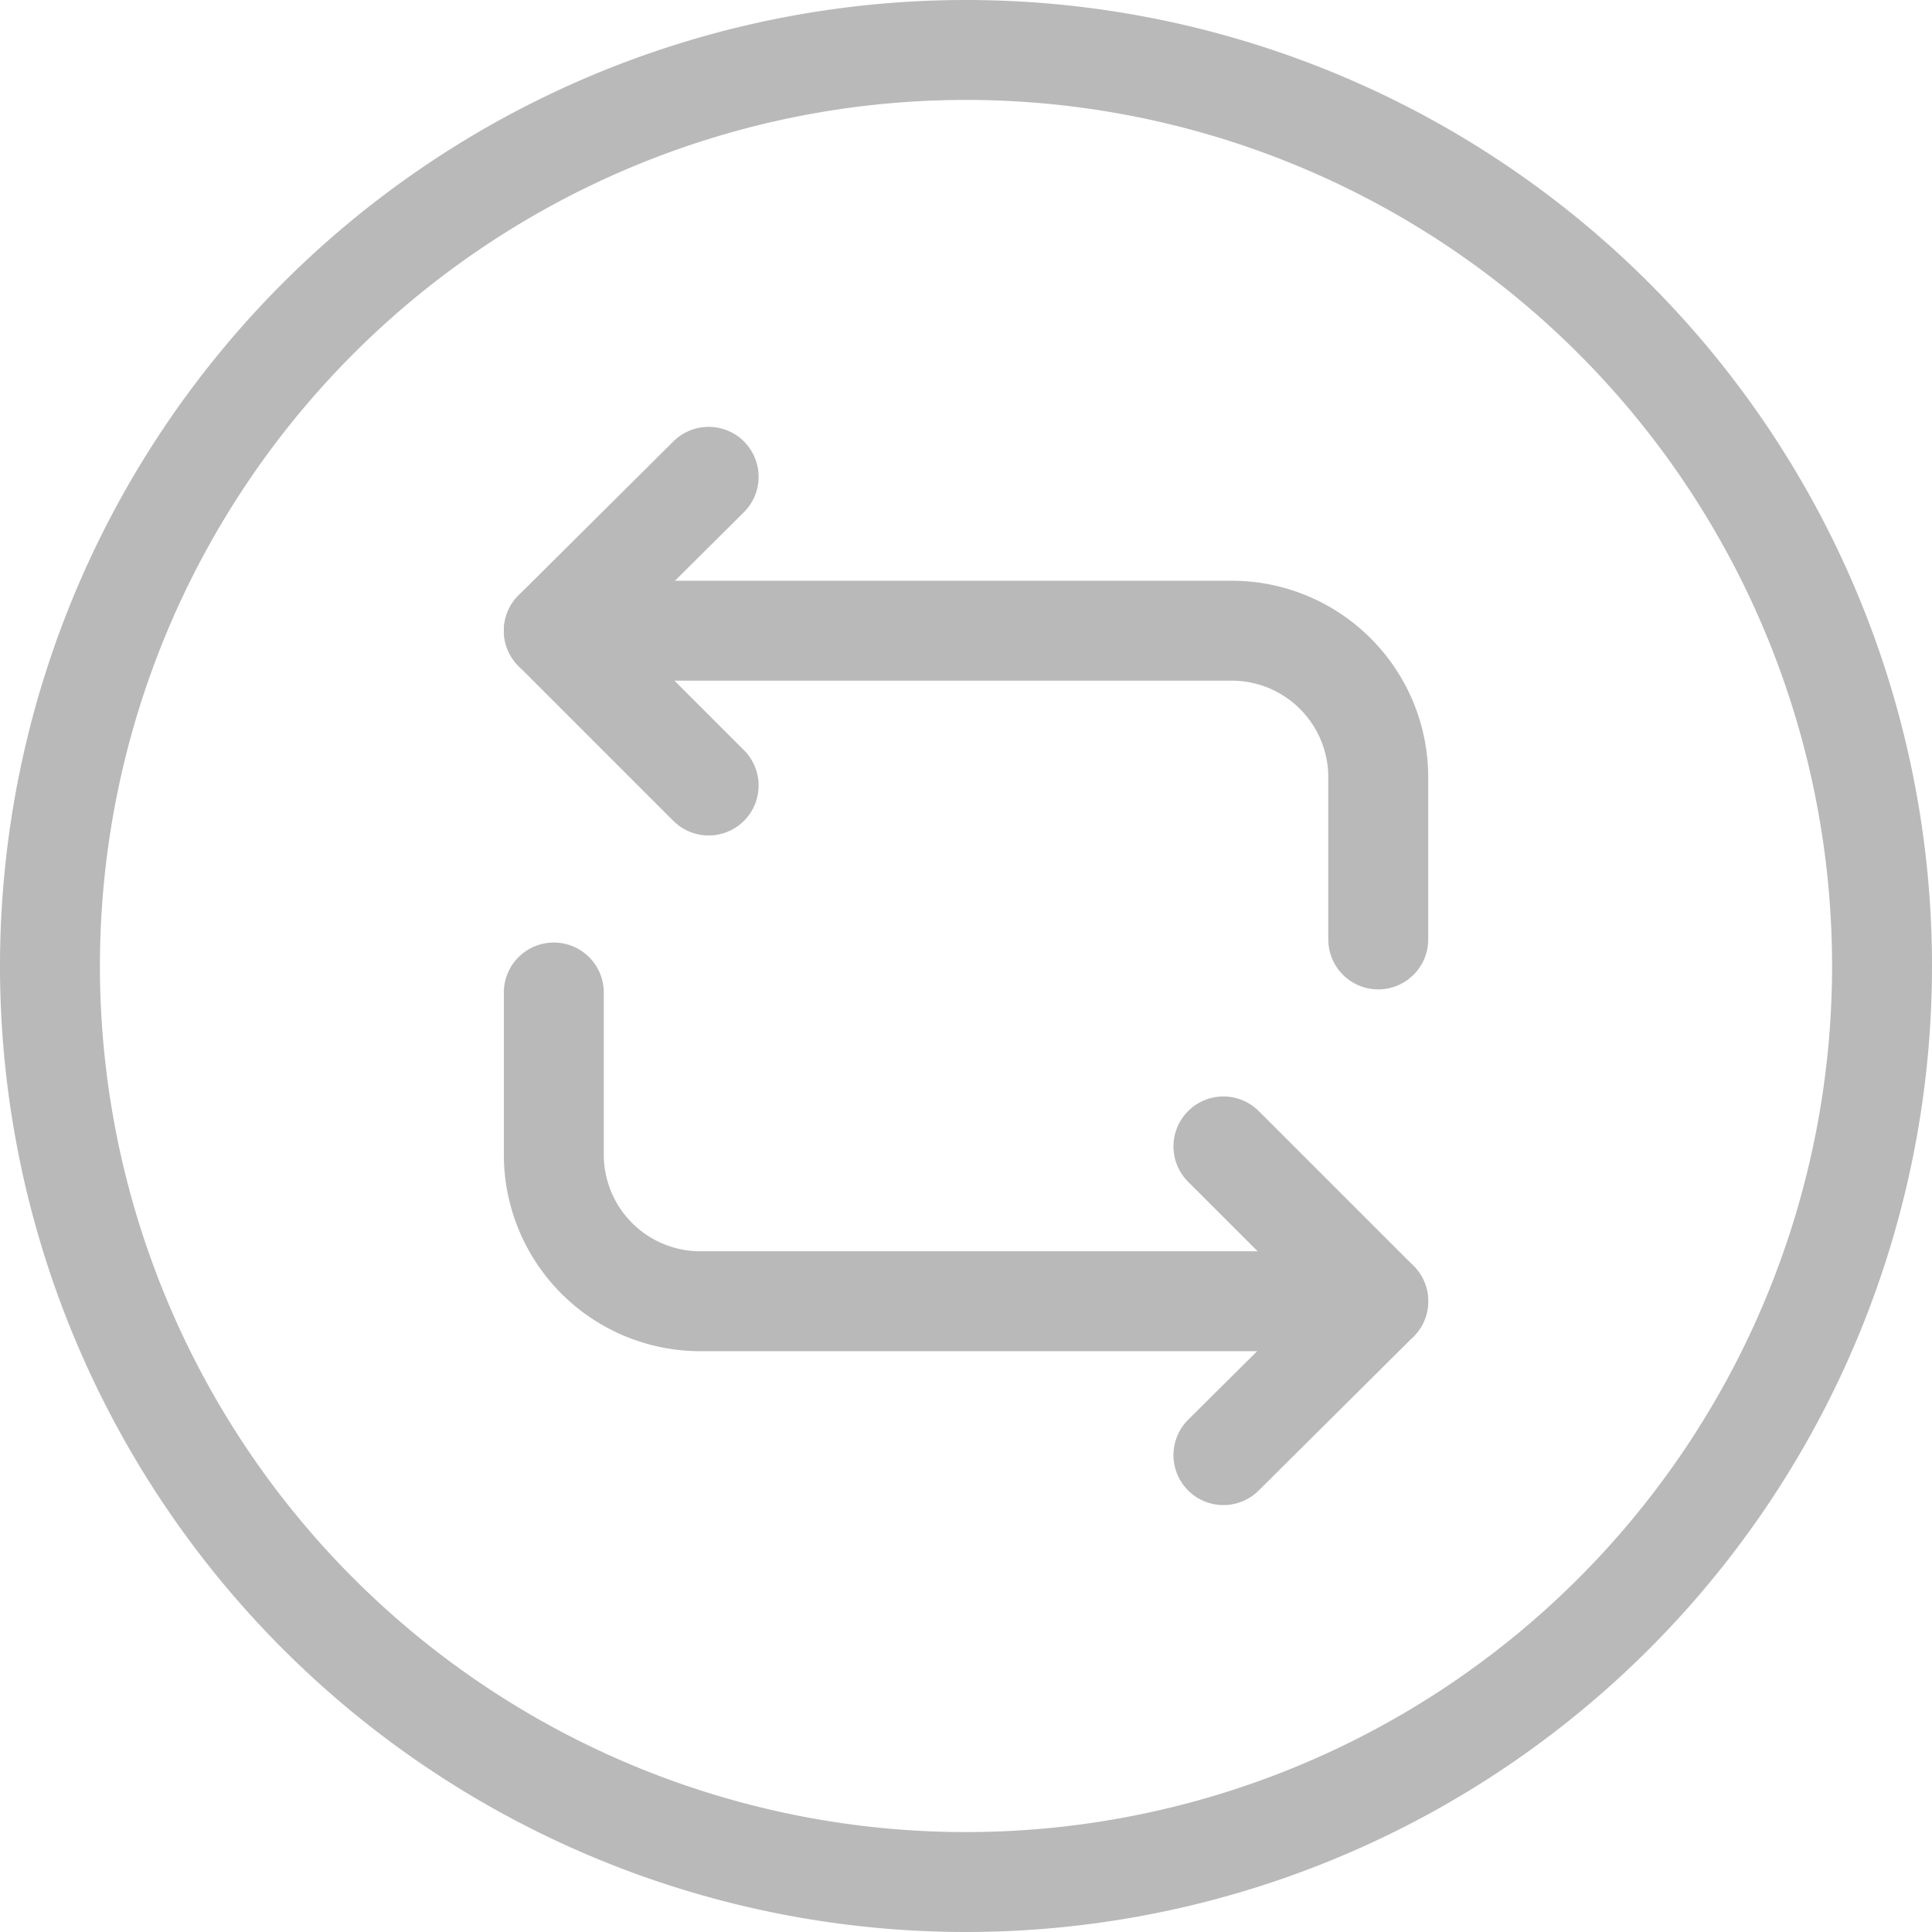 <svg xmlns="http://www.w3.org/2000/svg" xmlns:xlink="http://www.w3.org/1999/xlink" width="29" height="29" viewBox="0 0 29 29">
  <defs>
    <clipPath id="clip-path">
      <rect width="29" height="29" fill="none"/>
    </clipPath>
  </defs>
  <g id="vuesax_linear_repeat-circle" data-name="vuesax/linear/repeat-circle" clip-path="url(#clip-path)">
    <g id="vuesax_linear_repeat-circle-2" data-name="vuesax/linear/repeat-circle" transform="translate(-2 -2)">
      <g id="Group" transform="translate(10.313 9.157)">
        <path id="Vector" d="M0,0H10.175a2.2,2.2,0,0,1,2.2,2.2V4.634" transform="translate(0 2.31)" fill="none" stroke="#b9b9b9" stroke-linecap="round" stroke-linejoin="round" stroke-width="1.5"/>
        <path id="Vector-2" data-name="Vector" d="M2.324,0,0,2.31,2.324,4.634" fill="none" stroke="#b9b9b9" stroke-linecap="round" stroke-linejoin="round" stroke-width="1.5"/>
        <path id="Vector-3" data-name="Vector" d="M12.375,4.634H2.2A2.2,2.2,0,0,1,0,2.434V0" transform="translate(0 7.741)" fill="none" stroke="#b9b9b9" stroke-linecap="round" stroke-linejoin="round" stroke-width="1.5"/>
        <path id="Vector-4" data-name="Vector" d="M0,4.634l2.324-2.31L0,0" transform="translate(10.051 10.051)" fill="none" stroke="#b9b9b9" stroke-linecap="round" stroke-linejoin="round" stroke-width="1.5"/>
      </g>
      <g id="Group_15400" data-name="Group 15400">
        <path id="vuesax_linear_repeat-circle-3" data-name="vuesax/linear/repeat-circle" d="M27.5,13.75A13.75,13.75,0,1,1,13.75,0,13.75,13.75,0,0,1,27.5,13.75Z" transform="translate(2.75 2.75)" fill="none" stroke="#b9b9b9" stroke-linecap="round" stroke-linejoin="round" stroke-width="1.5"/>
      </g>
    </g>
  </g>
</svg>
